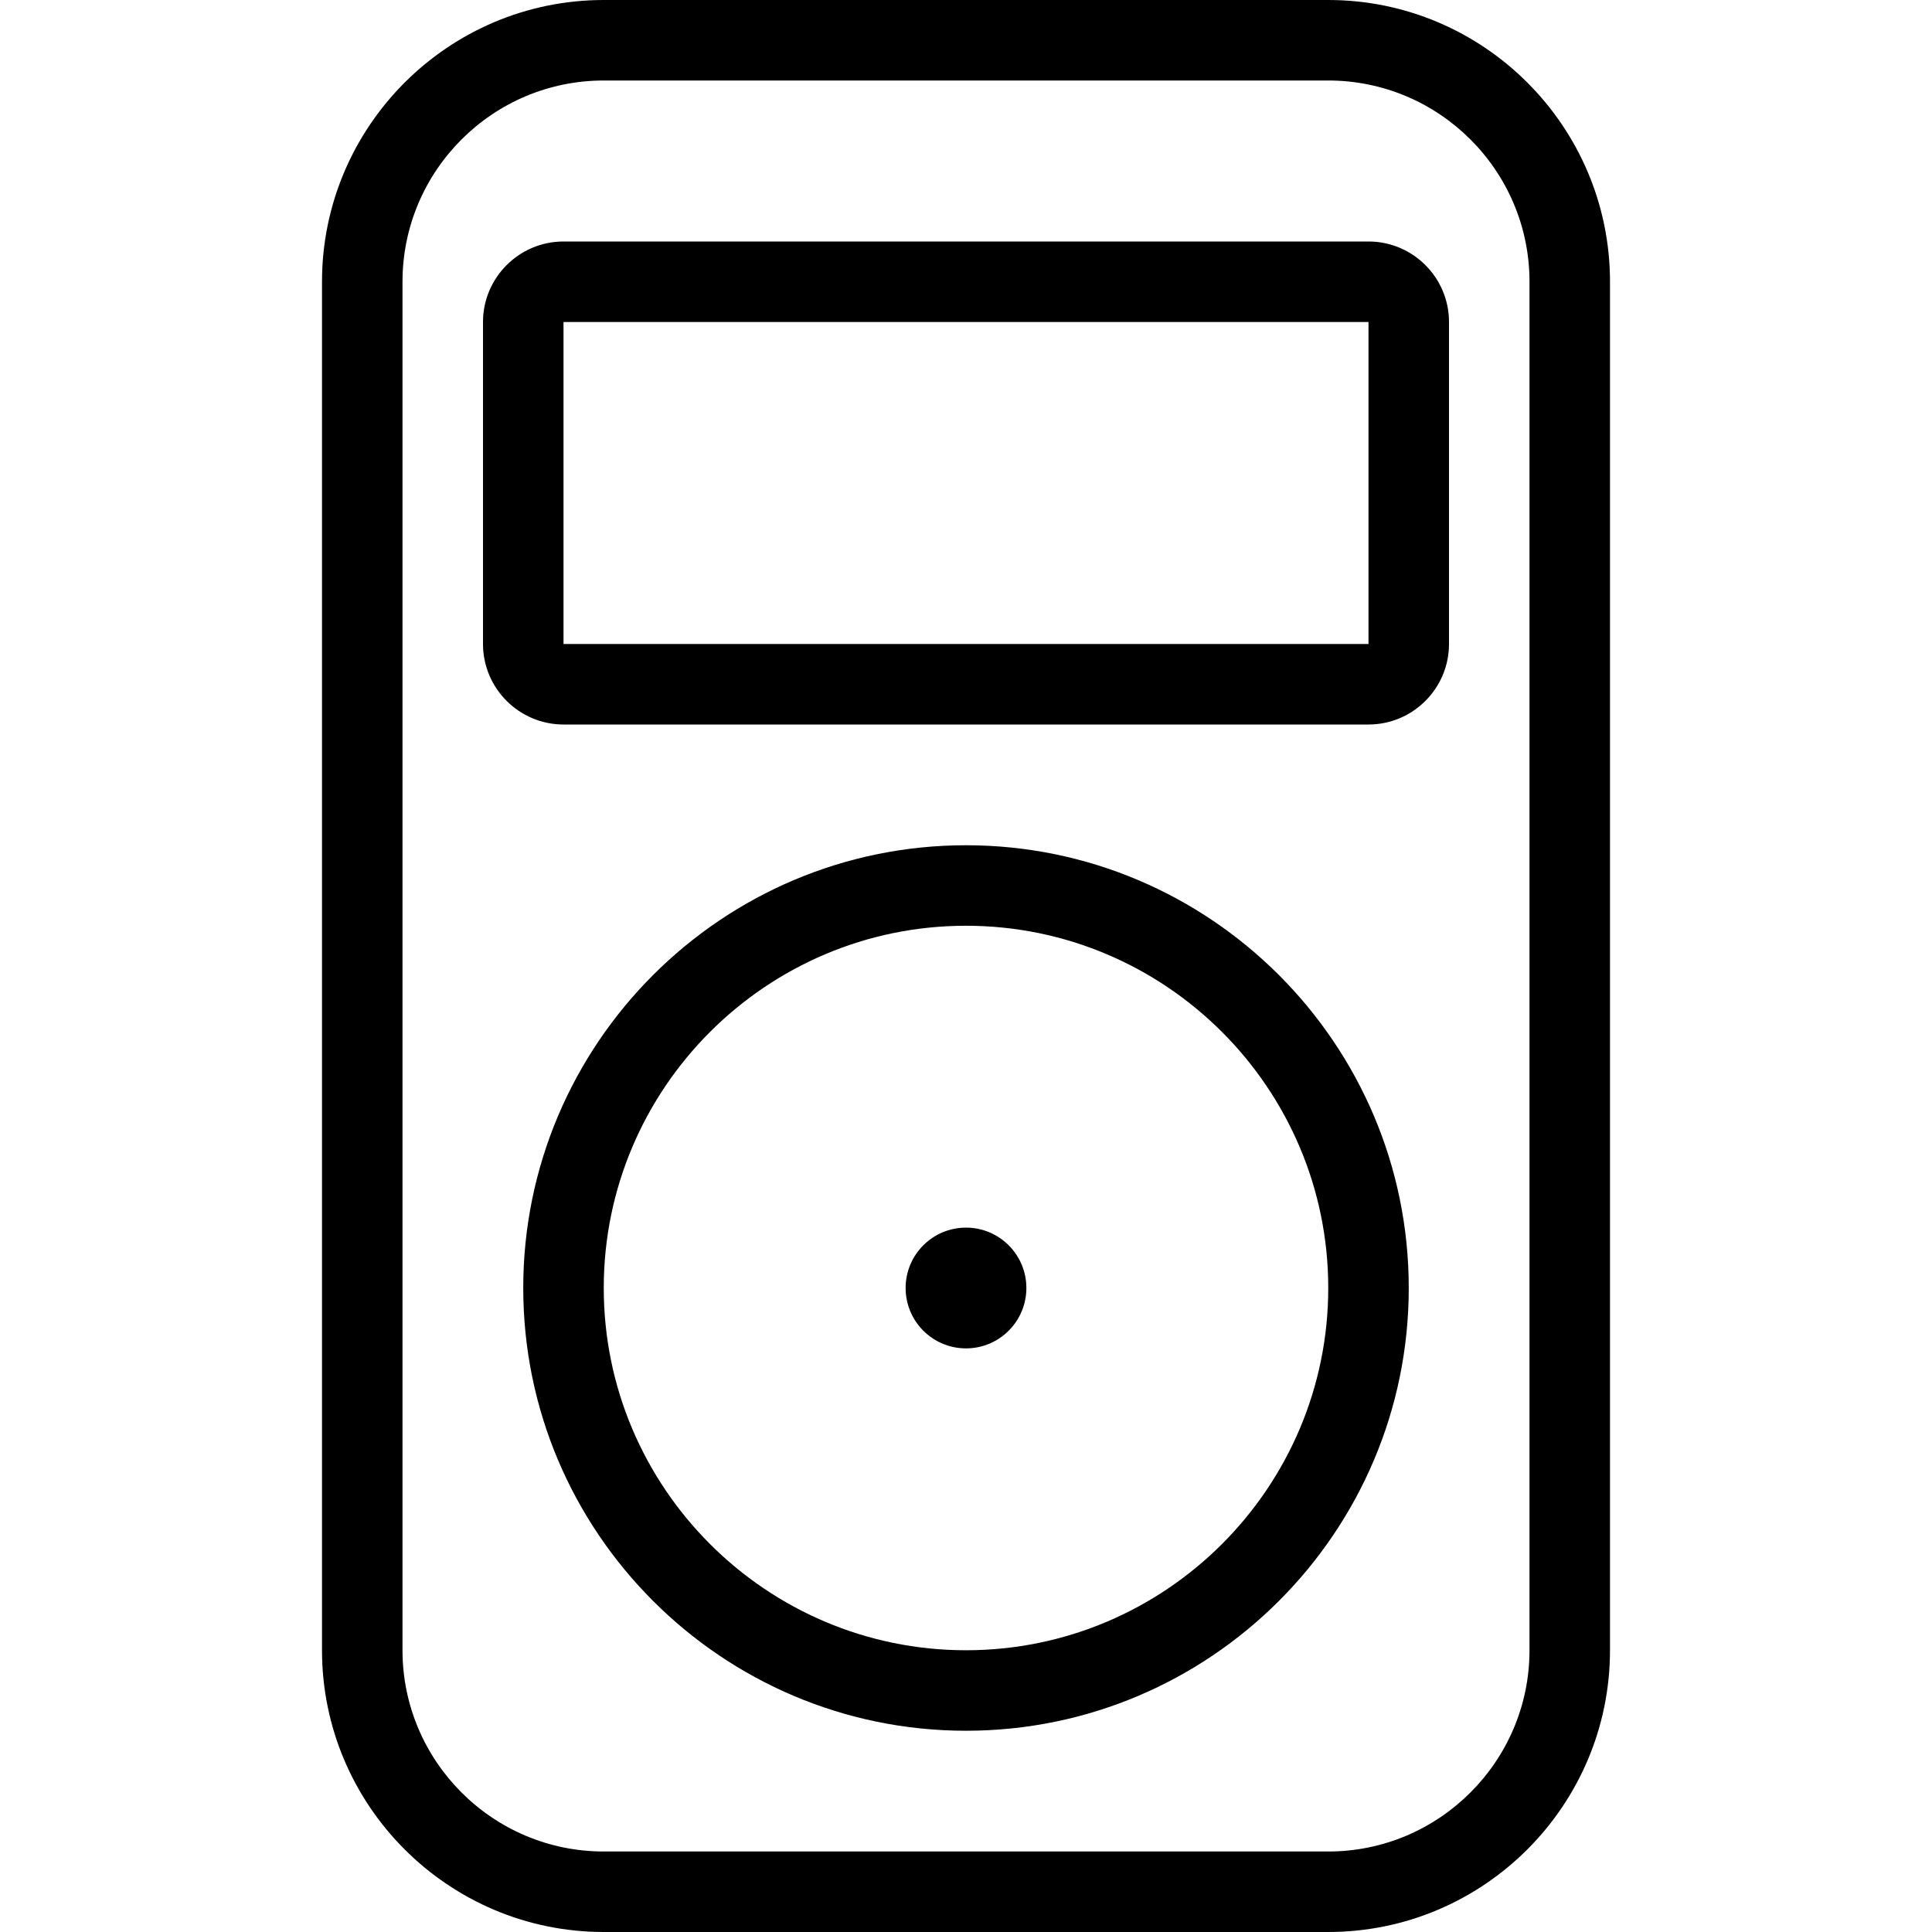 <?xml version="1.0" encoding="utf-8"?>
<!-- Generator: Adobe Illustrator 22.1.0, SVG Export Plug-In . SVG Version: 6.00 Build 0)  -->
<svg version="1.1" id="Layer_1" xmlns="http://www.w3.org/2000/svg" xmlns:xlink="http://www.w3.org/1999/xlink" x="0px" y="0px"
	 viewBox="0 0 24 24" style="enable-background:new 0 0 24 24;" xml:space="preserve">
<g>
	<title>portable-player</title>
	<path d="M7.5,24C5.57,24,4,22.43,4,20.5v-17C4,1.57,5.57,0,7.5,0h9C18.43,0,20,1.57,20,3.5v17c0,1.93-1.57,3.5-3.5,3.5H7.5z M7.5,1
		C6.121,1,5,2.121,5,3.5v17C5,21.878,6.121,23,7.5,23h9c1.378,0,2.5-1.122,2.5-2.5v-17C19,2.121,17.878,1,16.5,1H7.5z"/>
	<path d="M7,9C6.449,9,6,8.551,6,8V4c0-0.551,0.449-1,1-1h10c0.552,0,1,0.449,1,1v4c0,0.551-0.448,1-1,1H7z M7,8h10V4H7L7,8z"/>
	<path d="M12,21.5c-3.033,0-5.5-2.467-5.5-5.5s2.467-5.5,5.5-5.5s5.5,2.467,5.5,5.5S15.033,21.5,12,21.5z M12,11.5
		c-2.481,0-4.5,2.019-4.5,4.5s2.019,4.5,4.5,4.5c2.481,0,4.5-2.019,4.5-4.5S14.481,11.5,12,11.5z"/>
	<circle cx="12" cy="16" r="0.75"/>
</g>
</svg>
